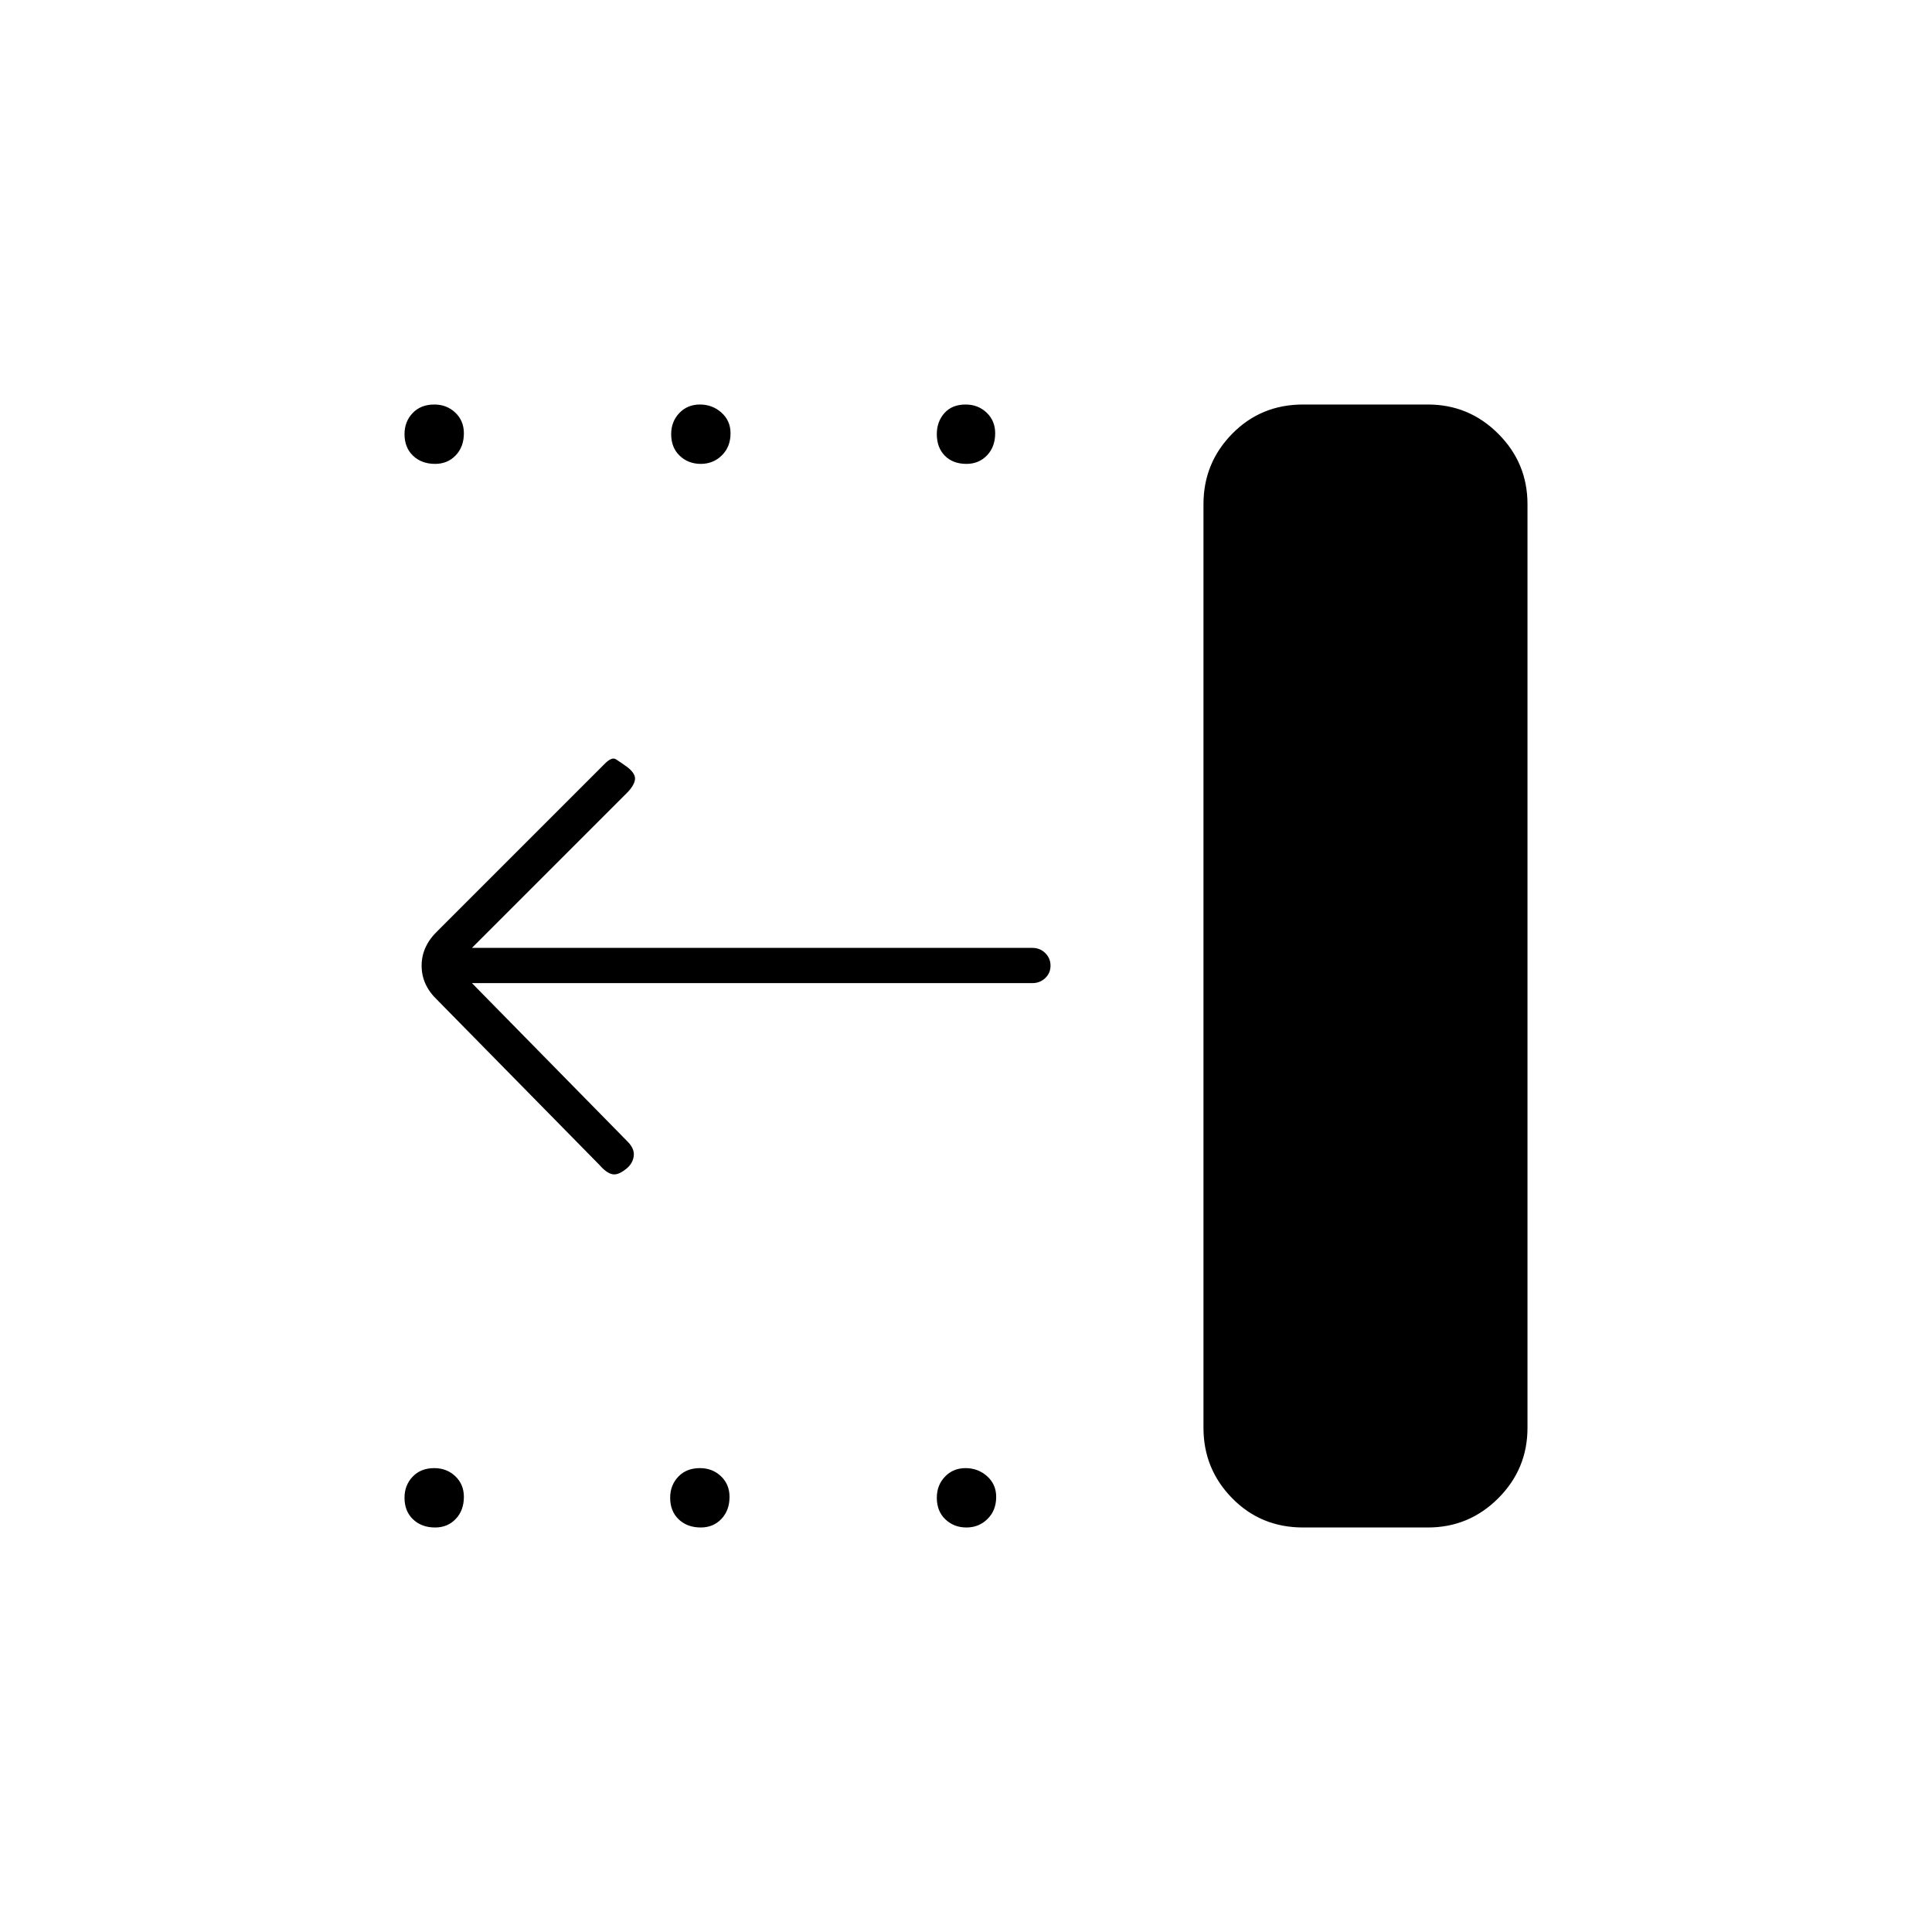 <svg xmlns="http://www.w3.org/2000/svg" height="20" viewBox="0 -960 960 960" width="20"><path d="M647.5-201q-20.95 0-35.22-14.52Q598-230.05 598-250.5v-459q0-20.45 14.28-34.97Q626.55-759 647.5-759h62q20.45 0 34.97 14.53Q759-729.95 759-709.5v459q0 20.45-14.53 34.98Q729.95-201 709.5-201h-62Zm-167.29 0q-6.21 0-10.46-4.04-4.25-4.04-4.25-10.75 0-6.21 4.04-10.46 4.04-4.25 10.25-4.25t10.71 4.04q4.5 4.04 4.5 10.25 0 6.71-4.29 10.96-4.29 4.25-10.5 4.25Zm-132 0q-6.71 0-10.96-4.04-4.25-4.04-4.25-10.75 0-6.21 4.04-10.46 4.04-4.25 10.75-4.25 6.21 0 10.46 4.04 4.25 4.04 4.25 10.25 0 6.71-4.04 10.96-4.04 4.25-10.25 4.25Zm-132 0q-6.71 0-10.96-4.04-4.25-4.04-4.25-10.75 0-6.21 4.04-10.46 4.04-4.25 10.75-4.25 6.21 0 10.46 4.04 4.25 4.04 4.25 10.25 0 6.71-4.04 10.96-4.04 4.25-10.25 4.25Zm264-528.5q-6.71 0-10.71-4.04-4-4.04-4-10.75 0-6.21 3.79-10.46 3.79-4.25 10.5-4.25 6.21 0 10.46 4.04 4.25 4.04 4.25 10.25 0 6.71-4.04 10.96-4.04 4.25-10.25 4.25Zm-132 0q-6.21 0-10.46-4.04-4.25-4.04-4.25-10.75 0-6.21 4.04-10.46 4.04-4.25 10.25-4.25t10.71 4.04q4.5 4.04 4.5 10.25 0 6.71-4.29 10.96-4.29 4.25-10.5 4.25Zm-132 0q-6.71 0-10.96-4.04-4.25-4.04-4.25-10.75 0-6.21 4.04-10.46 4.04-4.25 10.75-4.25 6.21 0 10.46 4.04 4.25 4.04 4.25 10.25 0 6.71-4.04 10.96-4.04 4.25-10.25 4.25Zm18.29 258 77.1 78.5q3.59 3.5 3.34 7t-3.05 6.17q-4.39 3.83-7.39 3.33T298-381l-80.74-82.14q-7.76-7.36-7.76-17.04t8-17.32l83-83q3.5-3.5 5.5-2.25t5.72 3.92q4.28 3.33 3.78 6.33-.5 3-4 6.5l-77 77H513q3.75 0 6.38 2.57 2.62 2.58 2.62 6.25 0 3.68-2.62 6.18-2.63 2.5-6.38 2.5H234.5Z"/></svg>